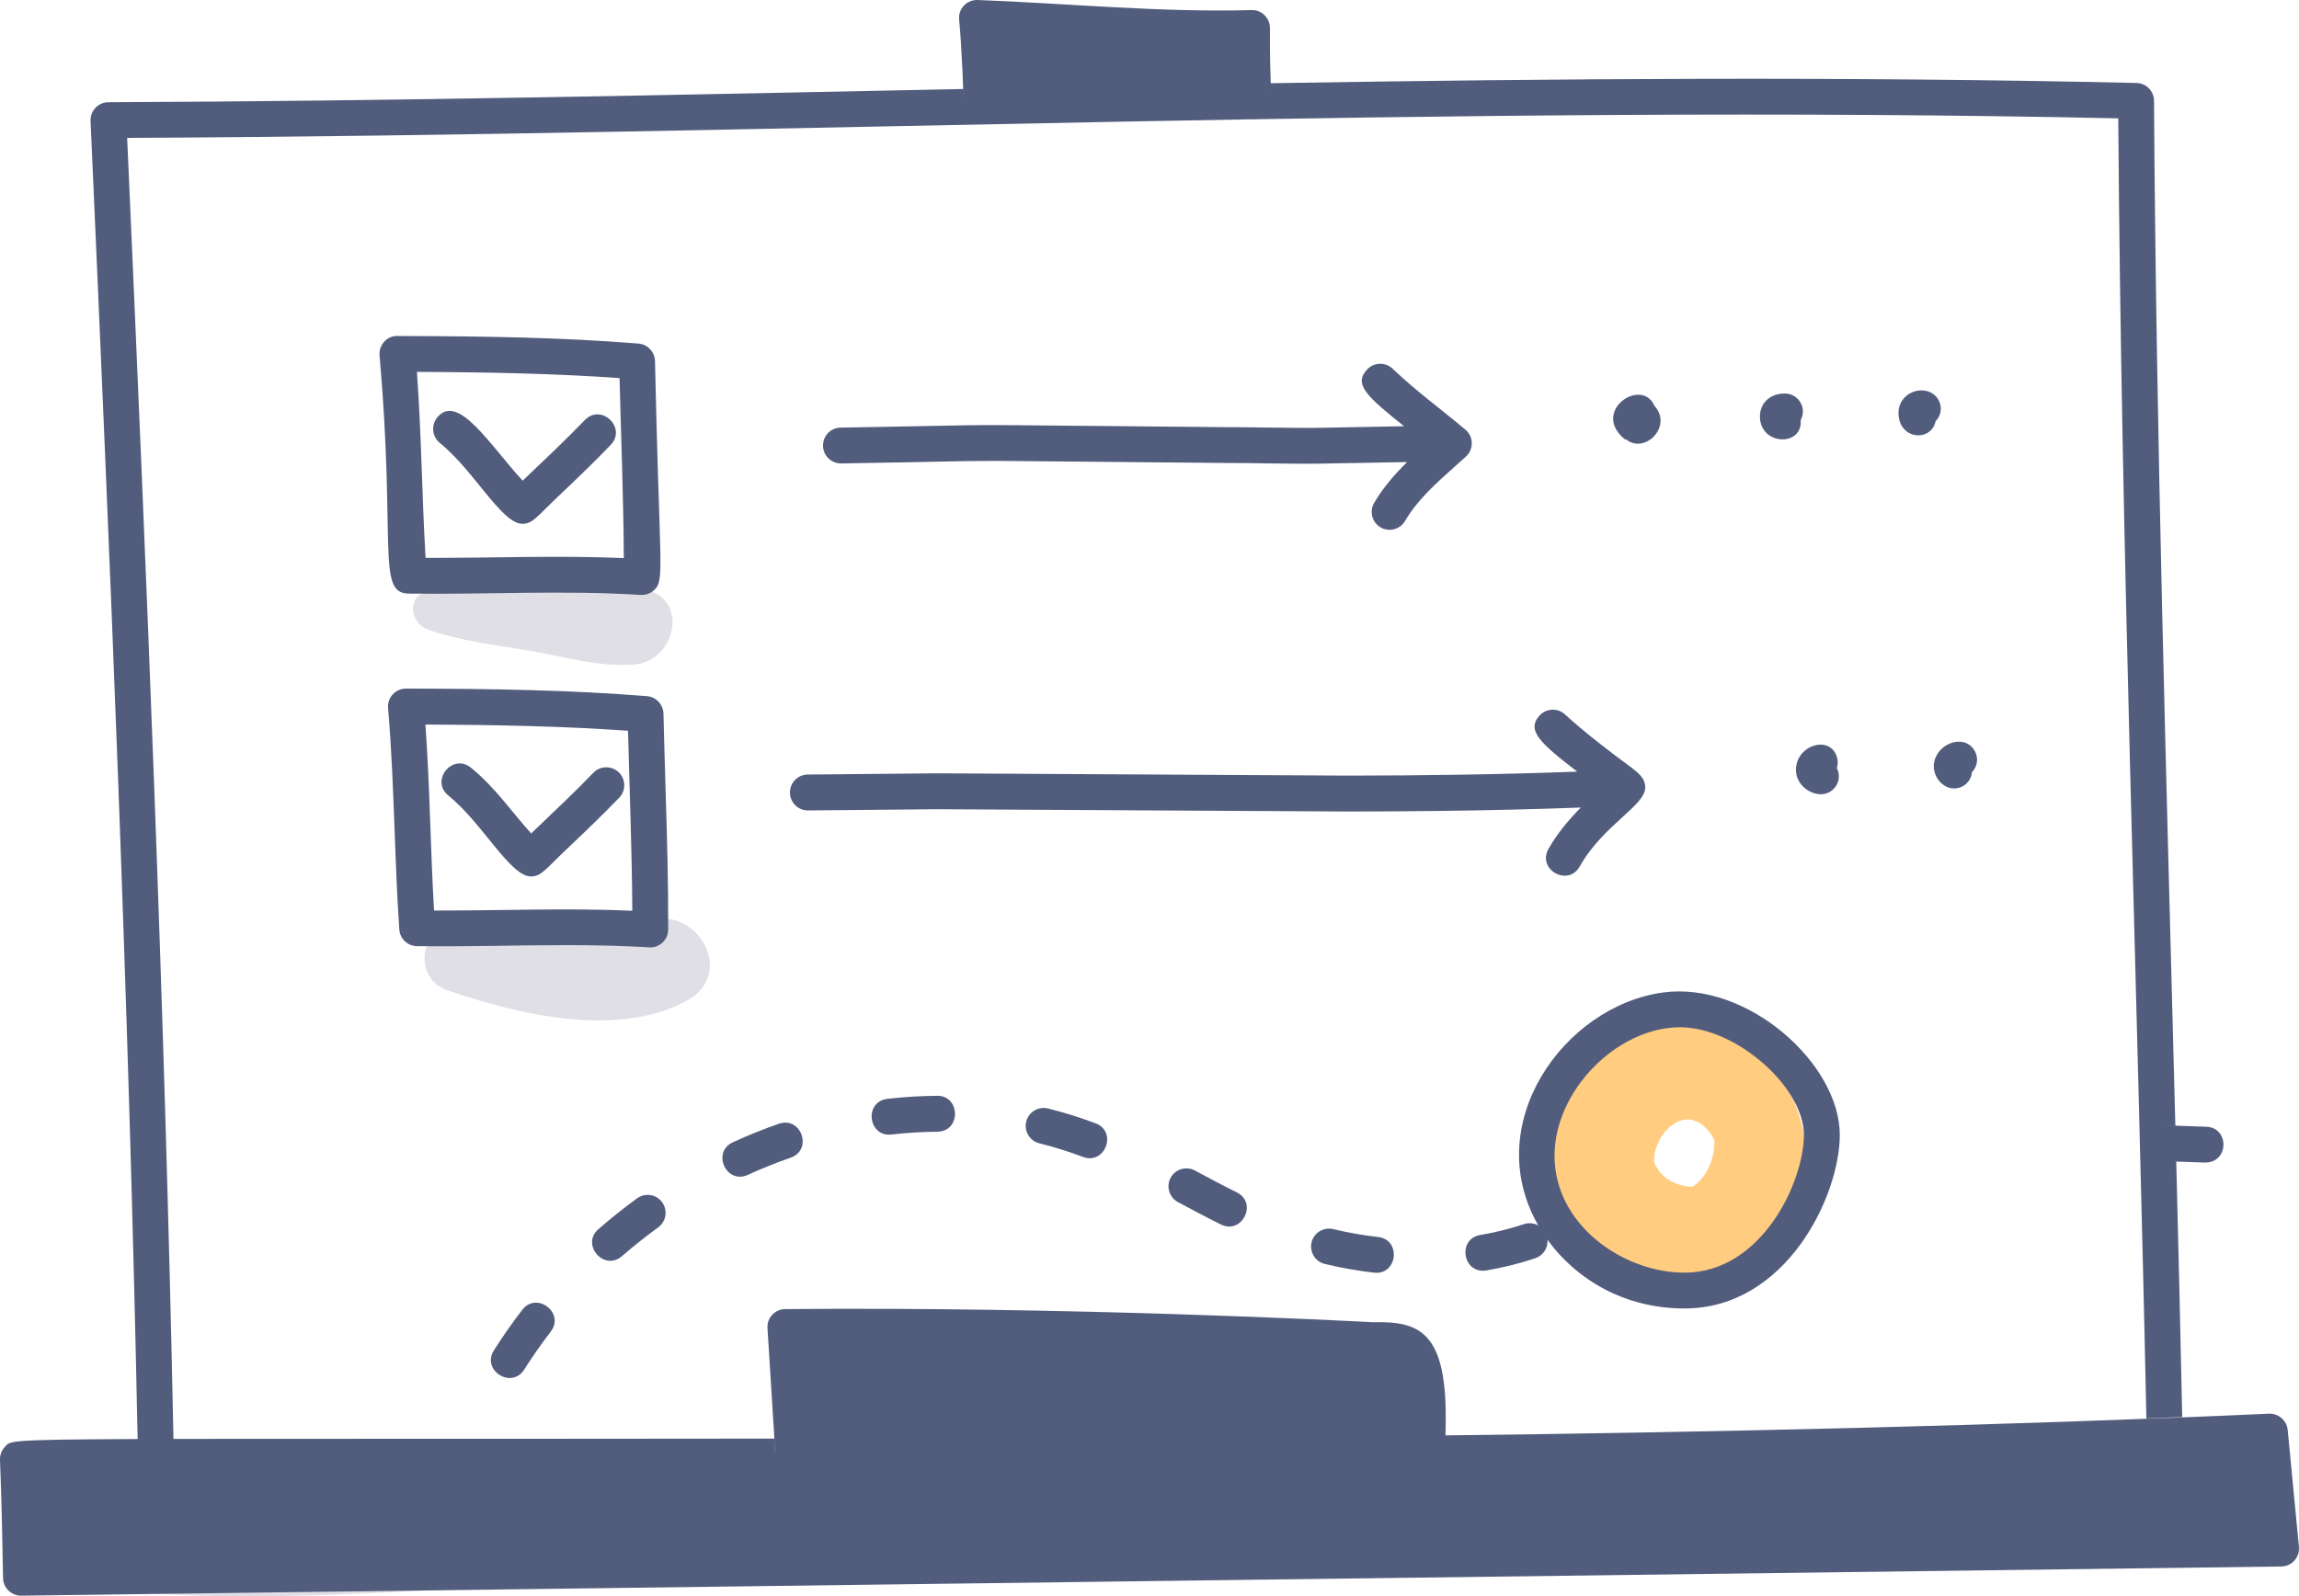 <?xml version="1.0" encoding="utf-8"?>
<!-- Generator: Adobe Illustrator 27.6.1, SVG Export Plug-In . SVG Version: 6.00 Build 0)  -->
<svg version="1.1" id="Colors" xmlns="http://www.w3.org/2000/svg" xmlns:xlink="http://www.w3.org/1999/xlink" x="0px" y="0px"
	 viewBox="0 0 300.84 208.94" style="enable-background:new 0 0 300.84 208.94;" xml:space="preserve">
<style type="text/css">
	.st0{fill:#FFCC80;}
	.st1{fill:#E0DFE6;}
	.st2{fill:#525D7D;}
</style>
<g id="XMLID_00000014619614608427008320000003213073535003900570_">
	<path id="XMLID_00000058578669192450714000000000701243185604398477_" class="st0" d="M219.16,132.76
		c-11.48-0.53-18.74,11.75-15.84,22.07c2.96,10.53,14.56,15.36,24.26,10.52c10.12-5.04,11.28-18.45,3.89-26
		C228.82,135.62,224.56,133.02,219.16,132.76z M221.49,155.33c-1.55,0.01-3.19-0.66-4.19-1.8c-0.33-0.38-0.62-0.88-0.87-1.44
		c-0.07-3.56,3.81-7.69,6.95-4.29c0.42,0.45,0.72,0.93,0.95,1.41C224.42,151.58,223.38,154.1,221.49,155.33z"/>
	<path id="XMLID_00000181789993255833207010000015583106593189066163_" class="st1" d="M104.1,188.13
		c13.41,2.55,26.57,3.67,40.2,3.98c13.32,0.31,28.11,2.28,41.23-0.07c4.4-0.79,4.28-7.9,0-8.77c-13.06-2.66-27.92-1.01-41.23-1.02
		c-13.61-0.01-26.72,0.97-40.2,2.91C102.6,185.37,102.66,187.85,104.1,188.13z"/>
	<path id="XMLID_00000089531601607619006450000004299248822196172688_" class="st1" d="M58.55,129.63
		c9.31,3.16,22.32,6.36,31.44,1.28c6.05-3.37,1.71-11.7-4.47-10.59c-4.51,0.81-8.36,1.82-13.05,1.62
		c-4.29-0.18-8.47-0.74-12.78-0.68C54.76,121.32,54.05,128.1,58.55,129.63z"/>
	<path id="XMLID_00000128448023570366080550000009710805084768382625_" class="st1" d="M83.09,86.97c5.24-0.47,7.2-8.5,1.33-9.8
		c-4.78-1.06-9.77-0.41-14.64-0.29c-4.64,0.11-9.38-0.16-13.96,0.64c-2.66,0.47-2.07,4.05,0,4.81c4.36,1.61,9.27,2.1,13.85,2.91
		C74.05,86.02,78.65,87.36,83.09,86.97z"/>
	<path id="XMLID_00000118376192353802397310000005522933334726569658_" class="st1" d="M74.46,207.28
		c24.32-0.83,48.63-1.56,72.95-2.19c48.58-1.27,97.35-3.16,145.95-2.54c6.15,0.08,6.14-9.75,0-9.54
		c-48.61,1.67-97.32,1.56-145.95,2.83c-23.8,0.62-47.6,1.34-71.4,2.14c-23.58,0.8-48.87-0.37-71.75,5.96c-1.26,0.35-1.4,2.42,0,2.69
		C27.06,210.94,51.39,208.06,74.46,207.28z"/>
	<path id="XMLID_00000160184026357237983650000010876669920610903686_" class="st2" d="M53.46,77.7
		c10.23,0.13,20.38-0.46,30.38,0.17c0.65,0.04,1.28-0.19,1.75-0.63c1.42-1.33,0.72-2.4,0.12-29.98c-0.03-1.2-0.96-2.19-2.16-2.29
		c-9.89-0.79-19.76-0.97-31.54-0.99c-1.29-0.07-2.47,1.13-2.34,2.55C51.82,71.12,49.25,77.64,53.46,77.7z M81.07,49.49
		c0.2,7.76,0.52,15.75,0.56,23.56c-8.65-0.38-17.28,0-25.94-0.03c-0.48-8.12-0.54-16.15-1.13-24.34
		C64.29,48.72,72.74,48.9,81.07,49.49z"/>
	<path id="XMLID_00000097466010147284624140000008254345609123677602_" class="st2" d="M57.55,57.97c4.47,3.61,8.1,10.59,10.8,10.59
		c1.35,0,1.85-0.88,4.47-3.37c2.35-2.23,4.78-4.55,7.09-6.95c2.15-2.24-1.23-5.49-3.39-3.25c-2.55,2.65-5.3,5.23-8.13,7.93
		c-4.3-4.7-8.5-11.6-11.19-8.26C56.39,55.68,56.55,57.16,57.55,57.97z"/>
	<path id="XMLID_00000113331686954955779170000009196909437452068505_" class="st2" d="M87.08,102.8c-0.09-3.14-0.19-6.27-0.26-9.39
		c-0.03-1.2-0.96-2.19-2.16-2.29c-9.89-0.79-19.76-0.97-31.54-0.99c-0.66,0-1.29,0.28-1.73,0.76c-0.45,0.49-0.67,1.14-0.61,1.79
		c0.46,5.32,0.66,10.7,0.85,15.91c0.16,4.27,0.32,8.69,0.62,13.07c0.09,1.22,1.09,2.17,2.31,2.18c6.42,0.09,12.9-0.13,19.45-0.13
		c6.97,0,11.08,0.3,11.08,0.3c1.3,0,2.34-1.05,2.35-2.34C87.45,115.27,87.31,110.3,87.08,102.8z M56.8,119.18
		c-0.48-8.09-0.54-16.12-1.13-24.34c9.73,0.04,18.18,0.22,26.51,0.81c0.2,7.86,0.52,15.77,0.56,23.56
		C74.25,118.83,66.18,119.19,56.8,119.18z"/>
	<path id="XMLID_00000072237945483114813070000006428814046460072607_" class="st2" d="M77.64,101.15c-2.24,2.33-4.63,4.6-6.94,6.8
		c-0.4,0.38-0.8,0.76-1.19,1.14c-2.5-2.74-4.71-6.04-7.89-8.61c-2.42-1.95-5.36,1.71-2.95,3.65c4.48,3.62,8.09,10.59,10.8,10.59
		c1.35,0,1.86-0.89,4.47-3.37c2.35-2.23,4.78-4.54,7.09-6.94c0.9-0.93,0.87-2.42-0.06-3.32C80.03,100.19,78.54,100.22,77.64,101.15z
		"/>
	<path id="XMLID_00000139279955012920002230000005370175006305980848_" class="st2" d="M212.68,57.55l0.06-0.07
		c2.47,2.06,6.21-1.68,3.75-4.37C214.82,49.28,208.06,53.87,212.68,57.55z"/>
	<path id="XMLID_00000017487154534496045170000012287656484114466736_" class="st2" d="M233.58,51.51c-2.1-0.01-3.28,1.37-3.28,3
		c0,3.84,5.63,3.99,5.33,0.48C236.49,53.44,235.36,51.52,233.58,51.51z"/>
	<path id="XMLID_00000183248067411916122300000017926990301619464372_" class="st2" d="M251.46,51.1c-1.7,0-3.03,1.29-3.03,2.93
		c0,3.54,4.26,3.88,4.86,1.1C254.75,53.66,253.73,51.1,251.46,51.1z"/>
	<path id="XMLID_00000126313803879657036980000007420839555304946320_" class="st2" d="M240.41,99.23c-0.78-3.13-5.4-1.77-5.4,1.55
		c0,1.83,1.7,3.18,3.27,3.18c1.76,0,2.89-1.88,2.08-3.43C240.5,100.12,240.52,99.67,240.41,99.23z"/>
	<path id="XMLID_00000007426175488289683010000006138057954916404876_" class="st2" d="M255.71,103.2c0.71,0,1.42-0.32,1.88-0.94
		c0.27-0.36,0.42-0.78,0.46-1.2c1.43-1.48,0.39-3.98-1.69-3.98c-1.76,0-3.31,1.51-3.31,3.22
		C253.05,101.77,254.23,103.2,255.71,103.2z"/>
	<path id="XMLID_00000150817300434564060770000008699569737237656766_" class="st2" d="M101.92,147.09
		c-2.02,0.7-4.04,1.51-6.01,2.42c-2.82,1.29-0.88,5.56,1.95,4.27c1.84-0.84,3.73-1.6,5.6-2.25
		C106.4,150.51,104.85,146.07,101.92,147.09z"/>
	<path id="XMLID_00000003099029542159056610000001298007622737438089_" class="st2" d="M194.49,166.29c2.2-0.37,4.36-0.91,6.42-1.6
		c1.04-0.35,1.67-1.36,1.59-2.41c3.74,5.16,10.04,8.99,17.93,8.99c13.34,0,20.32-14.78,20.32-22.71c0-9.35-12.11-20.16-23.14-18.65
		c-12.99,1.77-24.12,17.38-16.16,30.75c-0.06-0.09-0.12-0.18-0.18-0.27c-0.55-0.29-1.21-0.37-1.85-0.16
		c-1.84,0.61-3.76,1.09-5.72,1.42C190.65,162.17,191.42,166.8,194.49,166.29z M219.86,134.46c7.27,0,16.19,7.78,16.19,14.11
		c0,6.11-5.51,18.01-15.62,18.01c-8.05,0-17.01-6.28-17.01-15.3C203.42,142.73,211.64,134.46,219.86,134.46z"/>
	<path id="XMLID_00000146491735750112545950000017453258223546613398_" class="st2" d="M116.13,143.83
		c-3.1,0.35-2.54,5.03,0.53,4.67c1.99-0.23,4.01-0.35,6-0.37c3.14-0.03,3.02-4.75-0.04-4.7
		C120.47,143.45,118.29,143.58,116.13,143.83z"/>
	<path id="XMLID_00000175309086031350677280000005588257110048240565_" class="st2" d="M137.14,145.09
		c-1.26-0.31-2.53,0.45-2.85,1.71c-0.31,1.26,0.45,2.53,1.71,2.85c1.91,0.47,3.78,1.06,5.71,1.78c2.9,1.09,4.56-3.31,1.65-4.4
		C141.26,146.24,139.23,145.61,137.14,145.09z"/>
	<path id="XMLID_00000063629352653092694080000015999579321083244972_" class="st2" d="M156.36,153.21
		c-1.15-0.61-2.57-0.18-3.18,0.96c-0.61,1.14-0.17,2.57,0.97,3.18c1.85,0.99,3.7,1.98,5.6,2.92c2.77,1.39,4.88-2.82,2.09-4.2
		C159.98,155.15,158.17,154.18,156.36,153.21z"/>
	<path id="XMLID_00000093153407537719454260000017402333987998322087_" class="st2" d="M68.34,171.45c-1.32,1.71-2.57,3.5-3.71,5.3
		c-1.66,2.62,2.31,5.13,3.97,2.51c1.07-1.69,2.23-3.35,3.46-4.95C73.96,171.85,70.23,168.99,68.34,171.45z"/>
	<path id="XMLID_00000023988828037102113750000009958584739791739303_" class="st2" d="M174.46,160.88
		c-1.25-0.3-2.53,0.47-2.83,1.73c-0.3,1.26,0.47,2.53,1.73,2.83c2.1,0.51,4.26,0.89,6.44,1.14c3.07,0.36,3.62-4.31,0.53-4.67
		C178.35,161.69,176.37,161.34,174.46,160.88z"/>
	<path id="XMLID_00000101792270328998738920000004553300084784220850_" class="st2" d="M83.37,156.85
		c-1.73,1.26-3.43,2.61-5.06,4.03c-2.34,2.03,0.74,5.58,3.08,3.54c1.52-1.32,3.12-2.59,4.74-3.77c1.05-0.76,1.28-2.23,0.52-3.28
		C85.89,156.32,84.42,156.09,83.37,156.85z"/>
	<path id="XMLID_00000077319314405540635810000004603529735211188369_" class="st2" d="M280.67,147.96
		c-0.27,0.29-0.45,0.64-0.54,1.02C280.23,148.55,280.41,148.2,280.67,147.96z"/>
	<path id="XMLID_00000102522919430721966390000015010598987145322927_" class="st2" d="M280.08,149.28
		c-0.05,0.35-0.02,0.71,0.08,1.06c-0.08-0.26-0.13-0.53-0.12-0.82C280.04,149.43,280.07,149.37,280.08,149.28z"/>
	<path id="XMLID_00000152244776754853580700000014530464592900130233_" class="st2" d="M280.2,150.49
		c-0.01-0.02-0.02-0.05-0.03-0.07C280.18,150.45,280.2,150.47,280.2,150.49z"/>
	<path id="XMLID_00000025431941378842581540000002964099339649556658_" class="st2" d="M165,15.42c-0.24,0.11-0.51,0.18-0.79,0.2
		c-0.29,0.02-0.56-0.02-0.82-0.1C163.92,15.66,164.49,15.62,165,15.42z"/>
	<path id="XMLID_00000170978210203208986560000012185334996949734559_" class="st2" d="M165.17,15.34
		c-0.03,0.02-0.06,0.03-0.09,0.05C165.11,15.38,165.14,15.36,165.17,15.34z"/>
	<path id="XMLID_00000109751213528057687140000014247202956084687773_" class="st2" d="M163.24,15.47c0.03,0.01,0.05,0.02,0.08,0.03
		C163.29,15.49,163.27,15.48,163.24,15.47z"/>
	<path id="XMLID_00000151529120458467237290000017260242230168274569_" class="st2" d="M161.49,6.07c0.01,1.51,0.06,3.35,0.12,4.91
		c-10.34,0.18-20.65,0.37-30.88,0.58c-0.06-2.03-0.17-4.71-0.32-6.75C140.51,5.27,151,6.18,161.49,6.07z"/>
	<path id="XMLID_00000054975019210572606550000012940818640870206639_" class="st2" d="M130.79,13.92c0.02,1.58-1.18,2.36-2.37,2.35
		C129.61,16.27,130.8,15.49,130.79,13.92z"/>
	<path id="XMLID_00000076570375421682635300000008210526747376694917_" class="st2" d="M180.49,177.75
		c2.17-0.05,4.02-0.56,4.02,6.83c0,1.56-0.09,3.53-0.06,5.17c-0.03-0.6-0.01-1.23,0-1.83c-26.34,0.27-52.53,0.35-78.42,0.39
		l0.04,0.57c-0.06-1.01-0.16-2.53-0.8-12.85C140.28,175.77,180.49,177.75,180.49,177.75z"/>
	<path id="XMLID_00000080192773018019270660000012332459039782396338_" class="st2" d="M106.17,190.52c0.01,0.17,0,0.34-0.02,0.5
		C106.17,190.86,106.18,190.69,106.17,190.52c-0.04-0.64-0.06-1-0.08-1.31L106.17,190.52z"/>
	<path id="XMLID_00000083050403382708393520000006094328770950642054_" class="st2" d="M106.11,191.17
		c-0.02,0.11-0.05,0.22-0.09,0.32C106.06,191.39,106.09,191.28,106.11,191.17z"/>
	<path id="XMLID_00000024681159361218969000000002012573033332232341_" class="st2" d="M105.96,191.62c-0.05,0.1-0.1,0.21-0.16,0.3
		C105.86,191.83,105.91,191.73,105.96,191.62z"/>
	<path id="XMLID_00000082335656851538801730000014463108185612778887_" class="st2" d="M105.73,192.02
		c-0.07,0.1-0.14,0.19-0.22,0.27C105.59,192.21,105.66,192.12,105.73,192.02z"/>
	<path id="XMLID_00000110464135708464561370000009490621171634416531_" class="st2" d="M105.42,192.38
		c-0.08,0.07-0.16,0.14-0.25,0.2C105.26,192.52,105.34,192.45,105.42,192.38z"/>
	<path id="XMLID_00000083082096745908861790000016987512152090593447_" class="st2" d="M129.84,202.56
		c0.11-0.01,0.21-0.04,0.33-0.04L5.05,204.14c-0.06-3.33-0.14-7.01-0.27-10.81c32.37-0.28,64.78-0.28,99.02-0.32
		c-1.04-0.01-1.61-0.47-1.95-1.14c0.41,0.67,1.12,1.13,1.95,1.14c0.09,0,0.18-0.01,0.27-0.02c-0.03,0-0.07,0.01-0.1,0.02
		c27.25-0.03,54.9-0.11,82.73-0.41c-0.07,0-0.12-0.03-0.19-0.03c0.4,0.04,0.81-0.01,1.19-0.15c-0.22,0.09-0.45,0.16-0.7,0.18
		c30.57-0.33,64.93-1.05,96.21-2.28c0.05,0,0.11,0,0.16-0.01c3.89-0.15,7.74-0.31,11.52-0.48c0.67,6.94,0.77,7.96,1.02,10.54
		l-139.64,1.81c0,0,0,0,0.01,0c-0.03,0-0.06,0.01-0.09,0.01c0.03,0,0.04-0.01,0.07-0.01l-26.1,0.34
		C130.04,202.52,129.95,202.55,129.84,202.56z"/>
	<path id="XMLID_00000036238818209060580920000000388103976689875640_" class="st2" d="M128.27,203.61c0.1-0.15,0.19-0.29,0.3-0.41
		C128.46,203.31,128.36,203.46,128.27,203.61z"/>
	<path id="XMLID_00000005953750788910988740000009881886086582548116_" class="st2" d="M128.7,203.08c0.1-0.09,0.19-0.19,0.3-0.25
		C128.89,202.89,128.8,202.99,128.7,203.08z"/>
	<path id="XMLID_00000163056530832748080710000015285991768698295686_" class="st2" d="M129.14,202.76
		c0.12-0.06,0.24-0.12,0.38-0.16C129.38,202.64,129.26,202.7,129.14,202.76z"/>
	<path id="XMLID_00000121999840973138036500000010438115228465517224_" class="st2" d="M105,192.69c-0.07,0.04-0.13,0.08-0.2,0.11
		C104.87,192.76,104.94,192.72,105,192.69z"/>
	<path id="XMLID_00000145745942120159734350000007491609427257435531_" class="st2" d="M104.53,192.9
		c-0.04,0.01-0.09,0.03-0.13,0.04C104.44,192.93,104.48,192.91,104.53,192.9z"/>
	<path id="XMLID_00000136376595815929754770000002433638191439740602_" class="st2" d="M185.21,192c0.13,0.11,0.27,0.22,0.42,0.3
		C185.47,192.21,185.32,192.12,185.21,192z"/>
	<path id="XMLID_00000165937594202445876950000001935482058660167075_" class="st2" d="M185.65,192.31c0.19,0.1,0.39,0.16,0.59,0.2
		C186.02,192.47,185.82,192.4,185.65,192.31z"/>
	<path id="XMLID_00000173144575703026939270000012218851035442843037_" class="st2" d="M187.94,192.31
		c-0.04,0.02-0.09,0.05-0.13,0.07C187.86,192.35,187.9,192.33,187.94,192.31z"/>
	<path id="XMLID_00000142866846150293053640000006683834966727863220_" class="st2" d="M158.67,204.85
		c0.01-0.06,0.01-0.13,0.01-0.19C158.67,204.72,158.67,204.79,158.67,204.85z"/>
	<path id="XMLID_00000092452060753671304100000007721969009719581865_" class="st2" d="M158.67,204.32
		c-0.01-0.07-0.01-0.13-0.03-0.2C158.66,204.19,158.67,204.25,158.67,204.32z"/>
	<path id="XMLID_00000090291007223054991220000011637480470769527187_" class="st2" d="M158.56,203.78
		c-0.02-0.05-0.03-0.1-0.05-0.15C158.53,203.68,158.54,203.73,158.56,203.78z"/>
	<path id="XMLID_00000090258320148075624330000006094832866454710717_" class="st2" d="M158.26,203.18c0,0-0.01-0.01-0.01-0.01
		C158.26,203.17,158.26,203.17,158.26,203.18z"/>
	<path id="XMLID_00000183941684083100206500000015221512986426628008_" class="st2" d="M157.92,202.8c-0.04-0.04-0.09-0.07-0.13-0.1
		C157.84,202.73,157.88,202.76,157.92,202.8z"/>
	<path id="XMLID_00000124131300179821501960000013777382444591076780_" class="st2" d="M157.51,202.5c-0.06-0.04-0.13-0.07-0.2-0.1
		C157.38,202.43,157.45,202.47,157.51,202.5z"/>
	<path id="XMLID_00000032644487369047588830000012109267690325656452_" class="st2" d="M157.01,202.29
		c-0.07-0.02-0.13-0.04-0.2-0.05C156.88,202.25,156.95,202.27,157.01,202.29z"/>
	<path id="XMLID_00000075843112866919151790000008375992699224256931_" class="st2" d="M155.79,202.25
		c-0.31,0.08-0.61,0.22-0.87,0.42C155.16,202.47,155.45,202.32,155.79,202.25z"/>
	<path id="XMLID_00000152959476217060110160000003776205283608803224_" class="st2" d="M154.05,203.97
		c-0.22,0.56-0.57,1.47-1.01,2.63C153.44,205.52,153.74,204.64,154.05,203.97z"/>
	<path id="XMLID_00000175292556371134079330000017440856913455779478_" class="st2" d="M175.42,206.63l123.11-1.59
		c0.66-0.01,1.28-0.29,1.71-0.78c0.44-0.49,0.65-1.13,0.59-1.79c-0.28-2.99-0.57-5.98-0.86-8.97l-0.61-6.34
		c-0.12-1.25-1.22-2.17-2.44-2.12c-34.3,1.56-73.57,2.45-107.77,2.84c-0.01,0.28-0.01,0.51-0.01,0.75c0-0.6,0.02-1.23,0.03-1.83
		c0.31-12.73-3.55-13.86-9.55-13.73c-3.31-0.19-39.74-2.06-76.87-1.72c-1.35,0.01-2.41,1.15-2.32,2.49
		c1.06,16.97,0.87,13.89,1.03,16.5c-0.08-0.68-0.09-1.39-0.13-2.04c-40.31,0.05-64.29,0.01-78.63,0.04
		c-1.15-56.81-3.51-112.99-6.06-170.29c87.02-0.4,173.68-4.43,260.55-2.56c0.39,56.14,2.49,113.19,3.68,170.18
		c1.56-0.06,3.13-0.12,4.69-0.19c-0.23-11.08-0.5-22.28-0.78-33.44c1.55,0.06,3.33,0.12,3.77,0.13c3.18,0,3.18-4.6,0.15-4.69
		c-0.85-0.03-4.32-0.15-5.68-0.2c0.58,0,1.16,0.04,1.64,0.06c-1.16-45.15-2.52-90.22-2.79-134.15c-0.01-1.27-1.02-2.3-2.29-2.33
		c-38.07-0.87-75.51-0.59-113.29,0.03c0.03,0.76,0.07,1.51,0.11,2.24c-0.2-3.32-0.23-6.32-0.22-9.45c0.01-1.37-1.17-2.43-2.41-2.36
		C151.91,1.65,139.86,0.45,127.93,0c-1.46-0.04-2.56,1.18-2.42,2.57c0.37,3.88,0.57,9.75,0.59,11.4c-0.01-0.79-0.05-1.55-0.07-2.32
		c-36.75,0.75-74.49,1.59-111.84,1.73c-1.33,0-2.4,1.12-2.34,2.45c2.59,58.08,5,115,6.16,172.53c-17.37,0.06-16.65,0.26-17.36,1.01
		c-0.44,0.46-0.67,1.08-0.65,1.71c0.22,5.54,0.32,10.93,0.4,15.47c0.02,1.28,1.07,2.31,2.35,2.31c0.03,0,150.17-1.94,150.17-1.94
		L175.42,206.63z"/>
	<path id="XMLID_00000012440772983385130330000007653871536871612039_" class="st2" d="M165.63,55.96c-1.71-0.02-3.41-0.05-5.1-0.05
		l-29.52-0.27c-3.21-0.01-6.46,0.05-9.6,0.12c-1.74,0.04-3.47,0.07-5.22,0.1L110,55.97c-1.3,0.02-2.33,1.09-2.3,2.39
		c0.02,1.28,1.07,2.3,2.35,2.3c0.01,0,0.03,0,0.04,0l6.18-0.11c1.75-0.02,3.5-0.06,5.24-0.1c3.11-0.07,6.32-0.13,9.46-0.12
		l29.53,0.27c1.69,0,3.37,0.02,5.06,0.05c1.74,0.02,3.51,0.05,5.28,0.05c1.49,0,2.98-0.02,4.45-0.06l8.84-0.16
		c-1.6,1.58-3.11,3.29-4.31,5.34c-0.65,1.12-0.28,2.56,0.84,3.21c0.37,0.22,0.78,0.32,1.18,0.32c0.81,0,1.59-0.42,2.03-1.17
		c1.59-2.72,3.97-4.85,6.5-7.11c0.49-0.44,0.98-0.87,1.46-1.31c1.04-0.95,1.02-2.62-0.08-3.53c-3.5-2.93-6.36-4.97-9.52-7.97
		c-0.94-0.89-2.43-0.85-3.32,0.09c-1.85,1.95-0.02,3.57,4.82,7.44l-8.56,0.16C172.02,56.05,168.77,56,165.63,55.96z"/>
	<path id="XMLID_00000023995472661358609660000017982618884578559627_" class="st2" d="M206.86,105.7
		c-1.58,1.61-3.06,3.35-4.23,5.41c-1.52,2.71,2.57,5.01,4.09,2.3c3.09-5.49,8.68-7.99,8.57-10.41c-0.07-1.55-1.38-2.15-4.16-4.29
		c-2.15-1.65-4.17-3.21-6.34-5.2c-0.95-0.88-2.44-0.81-3.32,0.14c-1.79,1.94,0.1,3.64,4.92,7.35c-9.96,0.37-19.93,0.51-29.93,0.52
		l-53.81-0.3l-16.95,0.16c-1.3,0.01-2.34,1.07-2.33,2.37c0.01,1.29,1.06,2.33,2.35,2.33c0,0,16.85-0.16,16.94-0.16l53.78,0.3
		c8.02-0.01,15.07-0.09,21.55-0.25C201.09,105.9,204.01,105.8,206.86,105.7z"/>
</g>
</svg>
